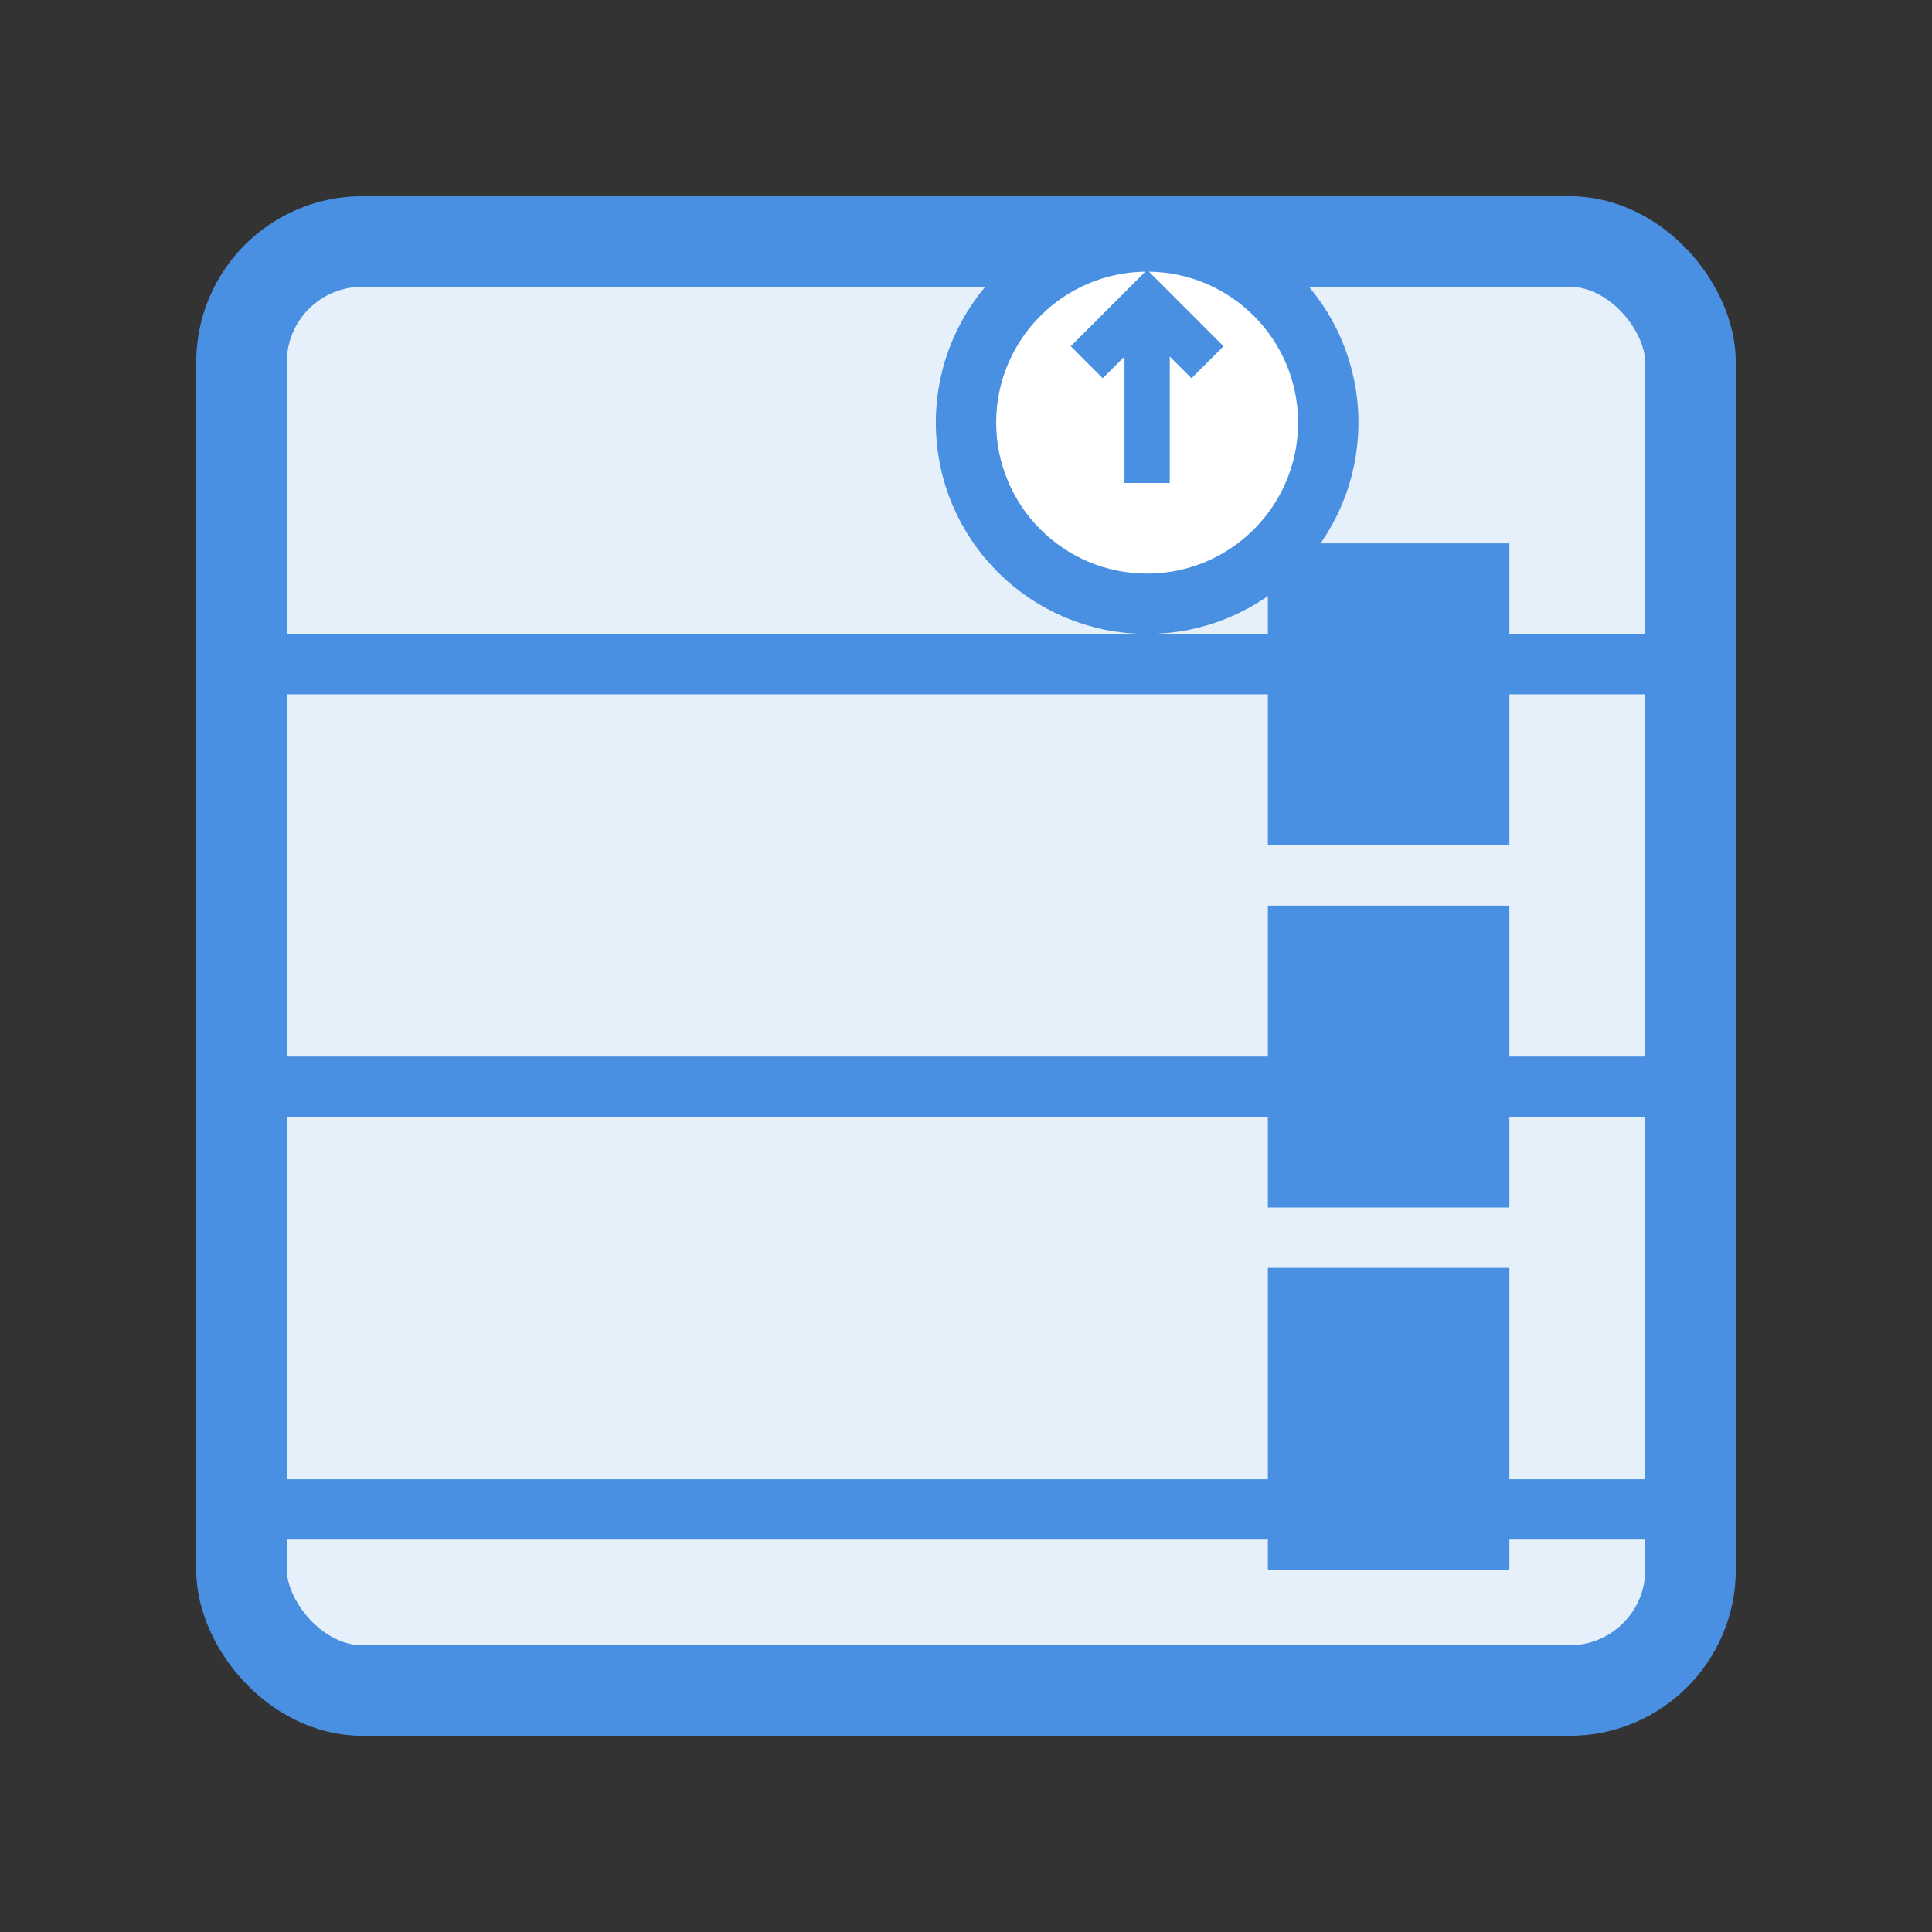 <svg width="64" height="64" viewBox="0 0 64 64" fill="none" xmlns="http://www.w3.org/2000/svg">
  <rect x="0" y="0" width="64" height="64" fill="#333333" stroke="none"/>
  <!-- 书架轮廓 -->
  <rect x="8" y="8" width="48" height="48" rx="4" stroke="#4A90E2" stroke-width="3" fill="#E6F0FA"/>
  <!-- 书架三层 -->
  <line x1="8" y1="22" x2="56" y2="22" stroke="#4A90E2" stroke-width="2"/>
  <line x1="8" y1="36" x2="56" y2="36" stroke="#4A90E2" stroke-width="2"/>
  <line x1="8" y1="50" x2="56" y2="50" stroke="#4A90E2" stroke-width="2"/>
  <!-- prompt 图标，左侧带气泡 -->
  <path d="M42 18h8v10h-8v-10z" fill="#4A90E2"/>
  <path d="M42 30h8v10h-8v-10z" fill="#4A90E2"/>
  <path d="M42 42h8v10h-8v-10z" fill="#4A90E2"/>
  <circle cx="38" cy="14" r="6" stroke="#4A90E2" stroke-width="2" fill="white"/>
  <path d="M36 12 L38 10 L40 12" stroke="#4A90E2" stroke-width="1.5" fill="none"/>
  <path d="M38 10 L38 16" stroke="#4A90E2" stroke-width="1.5"/>
</svg>
